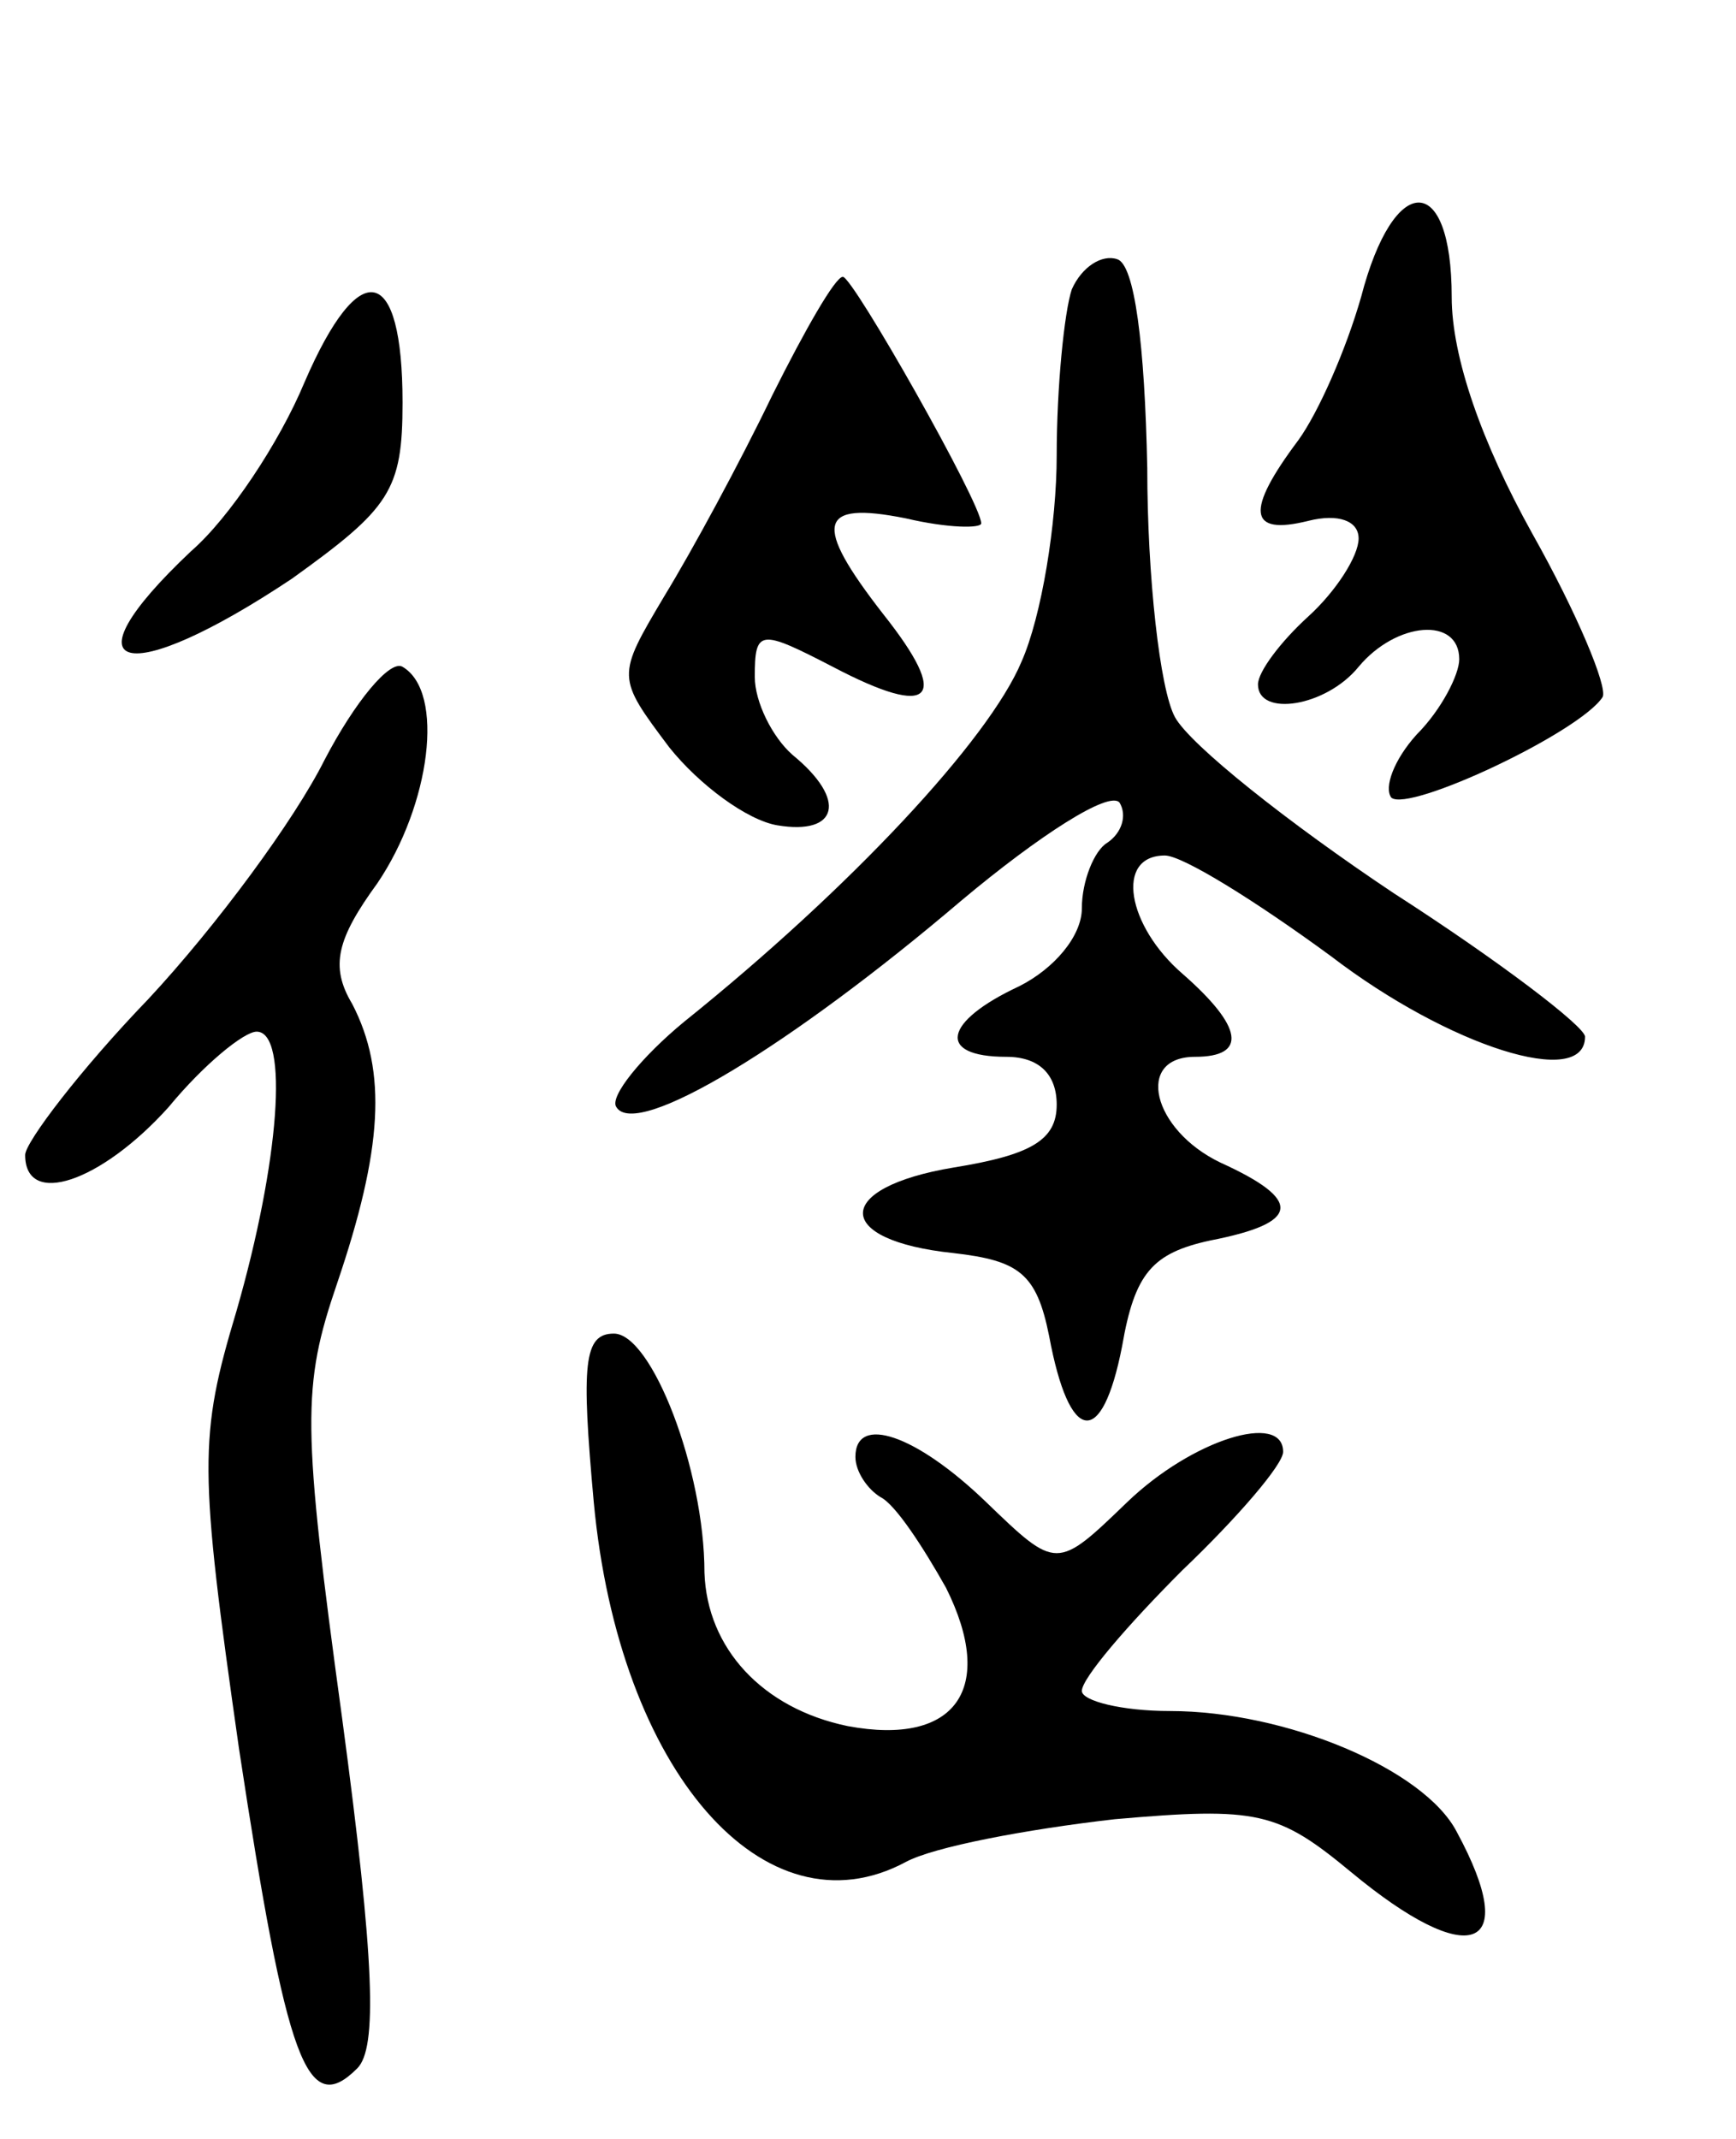<svg version="1.0" xmlns="http://www.w3.org/2000/svg"
 width="69pt" height="85pt" viewBox="0 0 69 85"
 preserveAspectRatio="xMidYMid meet">
<g transform="translate(0,85) scale(0.1,-0.1)"
fill="#000000" stroke="none">
<path d="M541 732 c-6 -21 -17 -46 -25 -57 -21 -28 -20 -38 4 -32 12 3 20 0
20 -7 0 -7 -9 -21 -20 -31 -11 -10 -20 -22 -20 -27 0 -13 27 -9 40 7 15 18 40
20 40 3 0 -6 -7 -20 -17 -30 -9 -10 -13 -21 -10 -25 7 -6 75 26 84 40 2 4 -10
33 -28 65 -20 36 -32 70 -32 94 0 50 -23 50 -36 0z"/>
<path d="M426 735 c-3 -9 -6 -39 -6 -66 0 -27 -6 -64 -14 -82 -13 -31 -68 -90
-134 -143 -17 -14 -30 -30 -27 -34 8 -13 70 25 137 82 31 26 59 44 63 39 3 -5
1 -12 -5 -16 -5 -3 -10 -15 -10 -26 0 -11 -11 -24 -25 -31 -30 -14 -33 -28 -5
-28 13 0 20 -7 20 -19 0 -14 -10 -20 -41 -25 -48 -8 -48 -29 0 -34 26 -3 33
-8 38 -33 8 -43 21 -45 29 -4 5 29 12 37 35 42 36 7 37 16 4 31 -27 13 -34 42
-10 42 21 0 19 12 -5 33 -22 19 -27 47 -7 47 7 0 36 -18 66 -40 47 -36 101
-53 101 -32 0 4 -34 30 -76 57 -42 28 -81 59 -87 70 -6 11 -11 56 -11 99 -1
49 -5 81 -12 83 -6 2 -14 -3 -18 -12z"/>
<path d="M121 698 c-10 -24 -30 -54 -45 -67 -52 -49 -26 -55 40 -11 39 28 44
35 44 70 0 55 -17 59 -39 8z"/>
<path d="M307 693 c-13 -27 -32 -62 -43 -80 -19 -32 -19 -32 2 -60 12 -15 31
-29 43 -31 24 -4 28 10 6 28 -8 7 -15 21 -15 31 0 19 2 19 31 4 40 -21 47 -13
20 21 -28 36 -26 45 9 38 17 -4 30 -4 30 -2 0 8 -51 98 -55 98 -3 0 -15 -21
-28 -47z"/>
<path d="M129 548 c-12 -24 -43 -66 -70 -95 -27 -28 -49 -57 -49 -62 0 -21 30
-11 57 19 14 17 30 30 35 30 13 0 9 -52 -8 -111 -15 -50 -15 -62 1 -174 19
-125 27 -147 47 -127 8 8 7 42 -6 139 -16 117 -16 132 -2 173 18 53 20 84 6
111 -9 15 -6 26 10 48 21 31 27 76 10 86 -5 3 -19 -14 -31 -37z"/>
<path d="M236 253 c10 -107 68 -173 124 -143 11 6 48 13 83 17 57 5 65 3 94
-21 47 -39 68 -32 42 16 -13 25 -68 48 -114 48 -19 0 -35 4 -35 8 0 5 18 26
40 48 22 21 40 42 40 47 0 16 -36 5 -62 -20 -28 -27 -28 -27 -56 0 -28 27 -52
35 -52 18 0 -6 5 -13 10 -16 6 -3 17 -20 26 -36 20 -40 4 -63 -39 -55 -34 7
-56 31 -57 61 0 41 -21 95 -36 95 -12 0 -13 -12 -8 -67z"/>
</g>
</svg>

